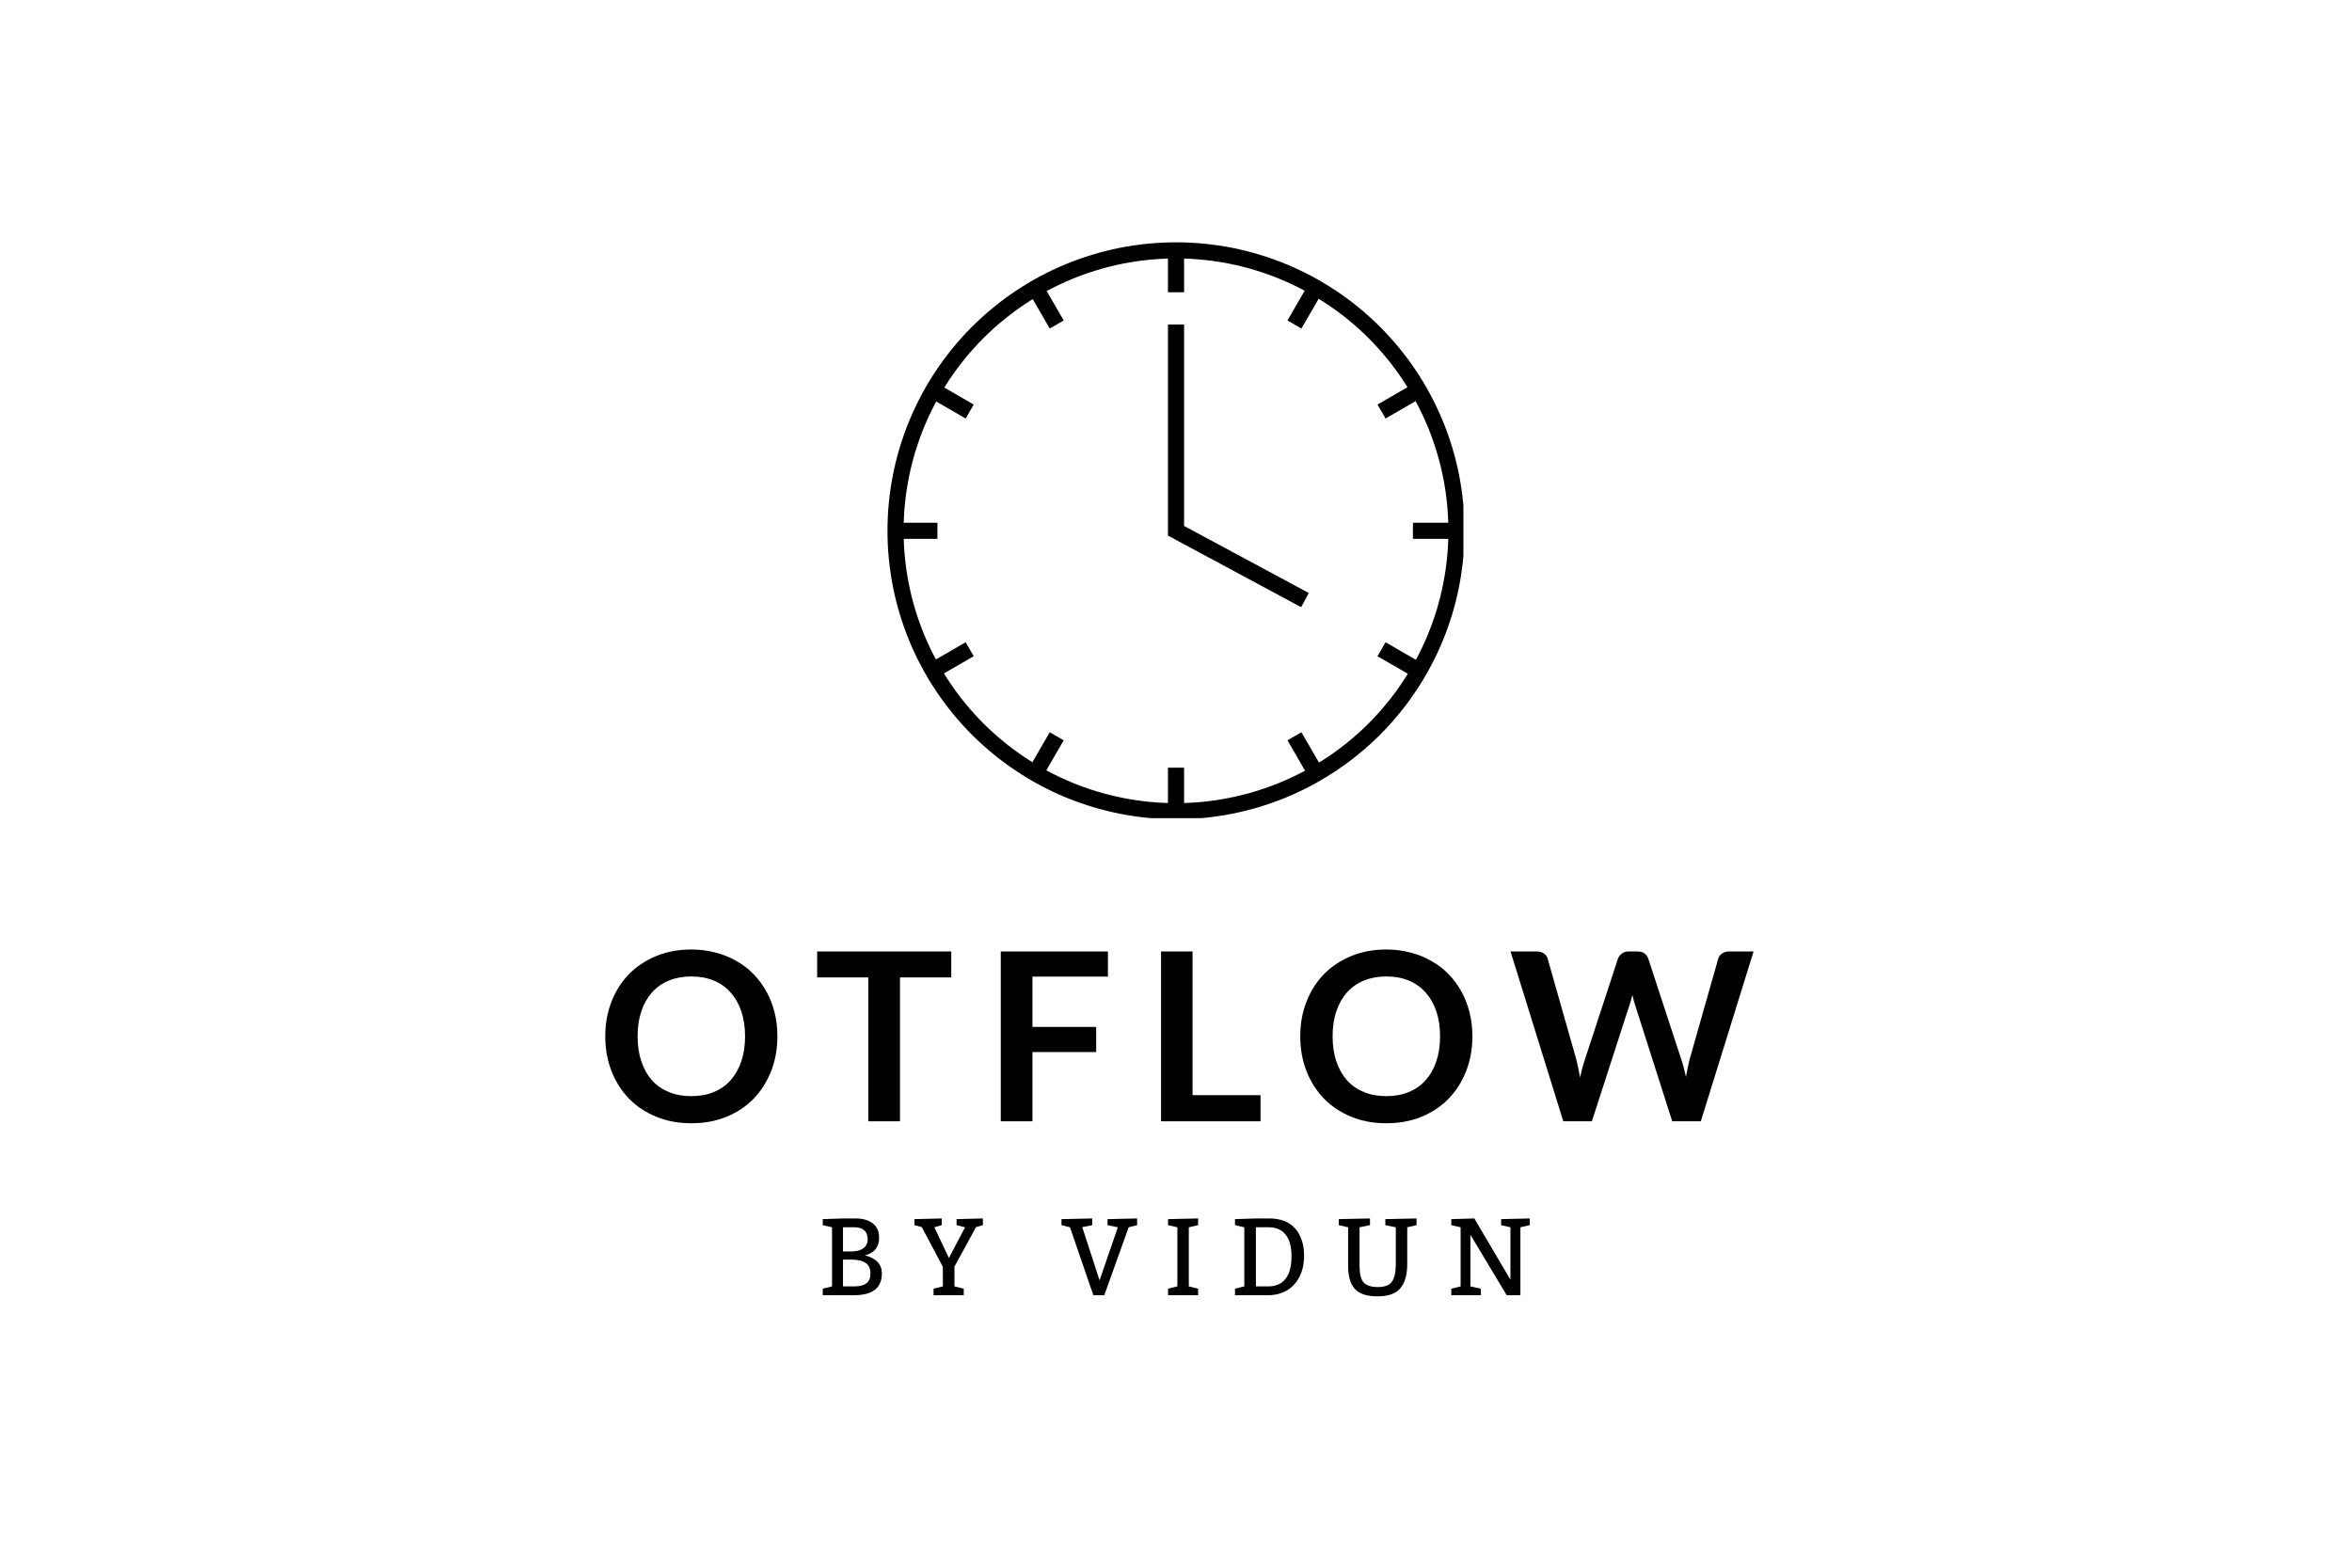 <svg xmlns="http://www.w3.org/2000/svg" xmlns:xlink="http://www.w3.org/1999/xlink" width="300" zoomAndPan="magnify" viewBox="0 0 224.88 150" height="200" preserveAspectRatio="xMidYMid meet" version="1.2"><defs><clipPath id="15579bdecc"><path d="M 84.836 23.184 L 139.934 23.184 L 139.934 78.281 L 84.836 78.281 Z M 84.836 23.184 "/></clipPath><clipPath id="1c8e50f81b"><path d="M 111 23.184 L 114 23.184 L 114 29 L 111 29 Z M 111 23.184 "/></clipPath><clipPath id="ca7627b726"><path d="M 84.836 23.184 L 123 23.184 L 123 53 L 84.836 53 Z M 84.836 23.184 "/></clipPath><clipPath id="85a6ed168f"><path d="M 84.836 23.184 L 115 23.184 L 115 62 L 84.836 62 Z M 84.836 23.184 "/></clipPath><clipPath id="ad3bb4e7ef"><path d="M 84.836 50 L 91 50 L 91 52 L 84.836 52 Z M 84.836 50 "/></clipPath><clipPath id="352bfd8767"><path d="M 84.836 40 L 115 40 L 115 78.281 L 84.836 78.281 Z M 84.836 40 "/></clipPath><clipPath id="eb30a747e9"><path d="M 84.836 48 L 123 48 L 123 78.281 L 84.836 78.281 Z M 84.836 48 "/></clipPath><clipPath id="5ad93a69fd"><path d="M 111 72 L 114 72 L 114 78.281 L 111 78.281 Z M 111 72 "/></clipPath><clipPath id="0066078698"><path d="M 101 48 L 139.934 48 L 139.934 78.281 L 101 78.281 Z M 101 48 "/></clipPath><clipPath id="7d5d3a5dbc"><path d="M 110 40 L 139.934 40 L 139.934 78.281 L 110 78.281 Z M 110 40 "/></clipPath><clipPath id="16c35a52a4"><path d="M 134 50 L 139.934 50 L 139.934 52 L 134 52 Z M 134 50 "/></clipPath><clipPath id="9a190899cf"><path d="M 110 23.184 L 139.934 23.184 L 139.934 62 L 110 62 Z M 110 23.184 "/></clipPath><clipPath id="ad7bd894f5"><path d="M 101 23.184 L 139.934 23.184 L 139.934 53 L 101 53 Z M 101 23.184 "/></clipPath><clipPath id="96321089b0"><path d="M 90 23.184 L 139.934 23.184 L 139.934 78.281 L 90 78.281 Z M 90 23.184 "/></clipPath></defs><g id="2066802669"><g clip-rule="nonzero" clip-path="url(#15579bdecc)"><path style="fill:none;stroke-width:2;stroke-linecap:butt;stroke-linejoin:miter;stroke:#000000;stroke-opacity:1;stroke-miterlimit:10;" d="M 70.598 35.798 C 70.598 36.939 70.542 38.079 70.431 39.21 C 70.319 40.345 70.152 41.471 69.929 42.591 C 69.711 43.706 69.432 44.811 69.103 45.901 C 68.768 46.991 68.388 48.066 67.952 49.115 C 67.516 50.17 67.029 51.199 66.492 52.202 C 65.955 53.211 65.367 54.184 64.733 55.132 C 64.104 56.08 63.425 56.998 62.7 57.875 C 61.975 58.757 61.215 59.604 60.409 60.41 C 59.603 61.216 58.756 61.976 57.879 62.701 C 56.997 63.426 56.08 64.1 55.132 64.734 C 54.184 65.367 53.21 65.955 52.207 66.493 C 51.198 67.03 50.169 67.517 49.12 67.953 C 48.065 68.389 46.99 68.769 45.901 69.103 C 44.811 69.433 43.706 69.707 42.59 69.93 C 41.47 70.153 40.345 70.32 39.209 70.432 C 38.079 70.543 36.938 70.599 35.802 70.599 C 34.662 70.599 33.521 70.543 32.391 70.432 C 31.255 70.32 30.13 70.153 29.01 69.93 C 27.894 69.707 26.789 69.433 25.699 69.103 C 24.609 68.769 23.535 68.389 22.48 67.953 C 21.431 67.517 20.402 67.03 19.393 66.493 C 18.389 65.955 17.416 65.367 16.468 64.734 C 15.52 64.1 14.603 63.426 13.726 62.701 C 12.844 61.976 11.997 61.216 11.191 60.41 C 10.385 59.604 9.625 58.757 8.9 57.875 C 8.175 56.998 7.5 56.08 6.867 55.132 C 6.233 54.184 5.645 53.211 5.108 52.202 C 4.57 51.199 4.084 50.17 3.648 49.115 C 3.212 48.066 2.832 46.991 2.497 45.901 C 2.168 44.811 1.889 43.706 1.671 42.591 C 1.448 41.471 1.28 40.345 1.169 39.21 C 1.057 38.079 1.002 36.939 1.002 35.798 C 1.002 34.663 1.057 33.522 1.169 32.391 C 1.28 31.256 1.448 30.131 1.671 29.01 C 1.889 27.895 2.168 26.79 2.497 25.7 C 2.832 24.605 3.212 23.535 3.648 22.481 C 4.084 21.432 4.57 20.403 5.108 19.394 C 5.645 18.39 6.233 17.412 6.867 16.464 C 7.5 15.521 8.175 14.603 8.9 13.721 C 9.625 12.844 10.385 11.998 11.191 11.192 C 11.997 10.386 12.844 9.62 13.726 8.9 C 14.603 8.175 15.52 7.496 16.468 6.862 C 17.416 6.234 18.389 5.646 19.393 5.108 C 20.402 4.571 21.431 4.084 22.48 3.648 C 23.535 3.212 24.609 2.827 25.699 2.498 C 26.789 2.168 27.894 1.889 29.01 1.666 C 30.13 1.448 31.255 1.281 32.391 1.17 C 33.521 1.058 34.662 1.002 35.802 1.002 C 36.938 1.002 38.079 1.058 39.209 1.17 C 40.345 1.281 41.47 1.448 42.59 1.666 C 43.706 1.889 44.811 2.168 45.901 2.498 C 46.99 2.827 48.065 3.212 49.12 3.648 C 50.169 4.084 51.198 4.571 52.207 5.108 C 53.21 5.646 54.184 6.234 55.132 6.862 C 56.08 7.496 56.997 8.175 57.879 8.9 C 58.756 9.62 59.603 10.386 60.409 11.192 C 61.215 11.998 61.975 12.844 62.7 13.721 C 63.425 14.603 64.104 15.521 64.733 16.464 C 65.367 17.412 65.955 18.39 66.492 19.394 C 67.029 20.403 67.516 21.432 67.952 22.481 C 68.388 23.535 68.768 24.605 69.103 25.7 C 69.432 26.79 69.711 27.895 69.929 29.01 C 70.152 30.131 70.319 31.256 70.431 32.391 C 70.542 33.522 70.598 34.663 70.598 35.798 Z M 70.598 35.798 " transform="matrix(0.771,0,0,0.771,84.838,23.185)"/></g><g clip-rule="nonzero" clip-path="url(#1c8e50f81b)"><path style="fill:none;stroke-width:2;stroke-linecap:butt;stroke-linejoin:miter;stroke:#000000;stroke-opacity:1;stroke-miterlimit:10;" d="M 35.802 1.002 L 35.802 6.198 " transform="matrix(0.771,0,0,0.771,84.838,23.185)"/></g><g clip-rule="nonzero" clip-path="url(#ca7627b726)"><path style="fill:none;stroke-width:2;stroke-linecap:butt;stroke-linejoin:miter;stroke:#000000;stroke-opacity:1;stroke-miterlimit:10;" d="M 18.4 5.702 L 21 10.198 " transform="matrix(0.771,0,0,0.771,84.838,23.185)"/></g><g clip-rule="nonzero" clip-path="url(#85a6ed168f)"><path style="fill:none;stroke-width:2;stroke-linecap:butt;stroke-linejoin:miter;stroke:#000000;stroke-opacity:1;stroke-miterlimit:10;" d="M 5.701 18.4 L 10.202 21.001 " transform="matrix(0.771,0,0,0.771,84.838,23.185)"/></g><g clip-rule="nonzero" clip-path="url(#ad3bb4e7ef)"><path style="fill:none;stroke-width:2;stroke-linecap:butt;stroke-linejoin:miter;stroke:#000000;stroke-opacity:1;stroke-miterlimit:10;" d="M 1.002 35.798 L 6.198 35.798 " transform="matrix(0.771,0,0,0.771,84.838,23.185)"/></g><g clip-rule="nonzero" clip-path="url(#352bfd8767)"><path style="fill:none;stroke-width:2;stroke-linecap:butt;stroke-linejoin:miter;stroke:#000000;stroke-opacity:1;stroke-miterlimit:10;" d="M 5.701 53.1 L 10.202 50.499 " transform="matrix(0.771,0,0,0.771,84.838,23.185)"/></g><g clip-rule="nonzero" clip-path="url(#eb30a747e9)"><path style="fill:none;stroke-width:2;stroke-linecap:butt;stroke-linejoin:miter;stroke:#000000;stroke-opacity:1;stroke-miterlimit:10;" d="M 18.4 65.798 L 21 61.302 " transform="matrix(0.771,0,0,0.771,84.838,23.185)"/></g><g clip-rule="nonzero" clip-path="url(#5ad93a69fd)"><path style="fill:none;stroke-width:2;stroke-linecap:butt;stroke-linejoin:miter;stroke:#000000;stroke-opacity:1;stroke-miterlimit:10;" d="M 35.802 70.497 L 35.802 65.2 " transform="matrix(0.771,0,0,0.771,84.838,23.185)"/></g><g clip-rule="nonzero" clip-path="url(#0066078698)"><path style="fill:none;stroke-width:2;stroke-linecap:butt;stroke-linejoin:miter;stroke:#000000;stroke-opacity:1;stroke-miterlimit:10;" d="M 53.099 65.798 L 50.498 61.302 " transform="matrix(0.771,0,0,0.771,84.838,23.185)"/></g><g clip-rule="nonzero" clip-path="url(#7d5d3a5dbc)"><path style="fill:none;stroke-width:2;stroke-linecap:butt;stroke-linejoin:miter;stroke:#000000;stroke-opacity:1;stroke-miterlimit:10;" d="M 65.798 53.1 L 61.301 50.499 " transform="matrix(0.771,0,0,0.771,84.838,23.185)"/></g><g clip-rule="nonzero" clip-path="url(#16c35a52a4)"><path style="fill:none;stroke-width:2;stroke-linecap:butt;stroke-linejoin:miter;stroke:#000000;stroke-opacity:1;stroke-miterlimit:10;" d="M 70.502 35.798 L 65.199 35.798 " transform="matrix(0.771,0,0,0.771,84.838,23.185)"/></g><g clip-rule="nonzero" clip-path="url(#9a190899cf)"><path style="fill:none;stroke-width:2;stroke-linecap:butt;stroke-linejoin:miter;stroke:#000000;stroke-opacity:1;stroke-miterlimit:10;" d="M 65.798 18.4 L 61.301 21.001 " transform="matrix(0.771,0,0,0.771,84.838,23.185)"/></g><g clip-rule="nonzero" clip-path="url(#ad7bd894f5)"><path style="fill:none;stroke-width:2;stroke-linecap:butt;stroke-linejoin:miter;stroke:#000000;stroke-opacity:1;stroke-miterlimit:10;" d="M 53.099 5.702 L 50.498 10.198 " transform="matrix(0.771,0,0,0.771,84.838,23.185)"/></g><g clip-rule="nonzero" clip-path="url(#96321089b0)"><path style="fill:none;stroke-width:2;stroke-linecap:butt;stroke-linejoin:miter;stroke:#000000;stroke-opacity:1;stroke-miterlimit:10;" d="M 35.802 10.198 L 35.802 35.798 L 51.801 44.401 " transform="matrix(0.771,0,0,0.771,84.838,23.185)"/></g><g style="fill:#000000;fill-opacity:1;"><g transform="translate(56.997, 107.288)"><path style="stroke:none" d="M 17.312 -8.125 C 17.312 -6.938 17.113 -5.832 16.719 -4.812 C 16.32 -3.801 15.766 -2.922 15.047 -2.172 C 14.328 -1.43 13.461 -0.852 12.453 -0.438 C 11.441 -0.02 10.316 0.188 9.078 0.188 C 7.848 0.188 6.727 -0.02 5.719 -0.438 C 4.707 -0.852 3.836 -1.43 3.109 -2.172 C 2.391 -2.922 1.832 -3.801 1.438 -4.812 C 1.039 -5.832 0.844 -6.938 0.844 -8.125 C 0.844 -9.32 1.039 -10.426 1.438 -11.438 C 1.832 -12.457 2.391 -13.336 3.109 -14.078 C 3.836 -14.816 4.707 -15.395 5.719 -15.812 C 6.727 -16.227 7.848 -16.438 9.078 -16.438 C 9.898 -16.438 10.676 -16.336 11.406 -16.141 C 12.133 -15.953 12.801 -15.68 13.406 -15.328 C 14.02 -14.984 14.566 -14.562 15.047 -14.062 C 15.523 -13.57 15.93 -13.02 16.266 -12.406 C 16.609 -11.789 16.867 -11.117 17.047 -10.391 C 17.223 -9.672 17.312 -8.914 17.312 -8.125 Z M 14.219 -8.125 C 14.219 -9.02 14.098 -9.82 13.859 -10.531 C 13.617 -11.238 13.273 -11.836 12.828 -12.328 C 12.391 -12.828 11.852 -13.207 11.219 -13.469 C 10.594 -13.727 9.879 -13.859 9.078 -13.859 C 8.285 -13.859 7.57 -13.727 6.938 -13.469 C 6.301 -13.207 5.758 -12.828 5.312 -12.328 C 4.875 -11.836 4.535 -11.238 4.297 -10.531 C 4.055 -9.82 3.938 -9.02 3.938 -8.125 C 3.938 -7.238 4.055 -6.441 4.297 -5.734 C 4.535 -5.023 4.875 -4.422 5.312 -3.922 C 5.758 -3.43 6.301 -3.055 6.938 -2.797 C 7.57 -2.535 8.285 -2.406 9.078 -2.406 C 9.879 -2.406 10.594 -2.535 11.219 -2.797 C 11.852 -3.055 12.391 -3.43 12.828 -3.922 C 13.273 -4.422 13.617 -5.023 13.859 -5.734 C 14.098 -6.441 14.219 -7.238 14.219 -8.125 Z M 14.219 -8.125 "/></g></g><g style="fill:#000000;fill-opacity:1;"><g transform="translate(77.769, 107.288)"><path style="stroke:none" d="M 13.172 -13.766 L 8.266 -13.766 L 8.266 0 L 5.234 0 L 5.234 -13.766 L 0.344 -13.766 L 0.344 -16.25 L 13.172 -16.25 Z M 13.172 -13.766 "/></g></g><g style="fill:#000000;fill-opacity:1;"><g transform="translate(93.865, 107.288)"><path style="stroke:none" d="M 4.844 -13.844 L 4.844 -9.031 L 10.938 -9.031 L 10.938 -6.625 L 4.844 -6.625 L 4.844 0 L 1.812 0 L 1.812 -16.25 L 12.062 -16.25 L 12.062 -13.844 Z M 4.844 -13.844 "/></g></g><g style="fill:#000000;fill-opacity:1;"><g transform="translate(109.197, 107.288)"><path style="stroke:none" d="M 11.328 -2.5 L 11.328 0 L 1.812 0 L 1.812 -16.25 L 4.828 -16.25 L 4.828 -2.5 Z M 11.328 -2.5 "/></g></g><g style="fill:#000000;fill-opacity:1;"><g transform="translate(123.483, 107.288)"><path style="stroke:none" d="M 17.312 -8.125 C 17.312 -6.938 17.113 -5.832 16.719 -4.812 C 16.32 -3.801 15.766 -2.922 15.047 -2.172 C 14.328 -1.43 13.461 -0.852 12.453 -0.438 C 11.441 -0.02 10.316 0.188 9.078 0.188 C 7.848 0.188 6.727 -0.02 5.719 -0.438 C 4.707 -0.852 3.836 -1.43 3.109 -2.172 C 2.391 -2.922 1.832 -3.801 1.438 -4.812 C 1.039 -5.832 0.844 -6.938 0.844 -8.125 C 0.844 -9.32 1.039 -10.426 1.438 -11.438 C 1.832 -12.457 2.391 -13.336 3.109 -14.078 C 3.836 -14.816 4.707 -15.395 5.719 -15.812 C 6.727 -16.227 7.848 -16.438 9.078 -16.438 C 9.898 -16.438 10.676 -16.336 11.406 -16.141 C 12.133 -15.953 12.801 -15.68 13.406 -15.328 C 14.02 -14.984 14.566 -14.562 15.047 -14.062 C 15.523 -13.57 15.93 -13.02 16.266 -12.406 C 16.609 -11.789 16.867 -11.117 17.047 -10.391 C 17.223 -9.672 17.312 -8.914 17.312 -8.125 Z M 14.219 -8.125 C 14.219 -9.02 14.098 -9.82 13.859 -10.531 C 13.617 -11.238 13.273 -11.836 12.828 -12.328 C 12.391 -12.828 11.852 -13.207 11.219 -13.469 C 10.594 -13.727 9.879 -13.859 9.078 -13.859 C 8.285 -13.859 7.57 -13.727 6.938 -13.469 C 6.301 -13.207 5.758 -12.828 5.312 -12.328 C 4.875 -11.836 4.535 -11.238 4.297 -10.531 C 4.055 -9.82 3.938 -9.02 3.938 -8.125 C 3.938 -7.238 4.055 -6.441 4.297 -5.734 C 4.535 -5.023 4.875 -4.422 5.312 -3.922 C 5.758 -3.43 6.301 -3.055 6.938 -2.797 C 7.57 -2.535 8.285 -2.406 9.078 -2.406 C 9.879 -2.406 10.594 -2.535 11.219 -2.797 C 11.852 -3.055 12.391 -3.43 12.828 -3.922 C 13.273 -4.422 13.617 -5.023 13.859 -5.734 C 14.098 -6.441 14.219 -7.238 14.219 -8.125 Z M 14.219 -8.125 "/></g></g><g style="fill:#000000;fill-opacity:1;"><g transform="translate(144.255, 107.288)"><path style="stroke:none" d="M 23.438 -16.25 L 18.391 0 L 15.656 0 L 12.109 -11.109 C 12.016 -11.379 11.926 -11.707 11.844 -12.094 C 11.789 -11.906 11.742 -11.727 11.703 -11.562 C 11.66 -11.406 11.613 -11.254 11.562 -11.109 L 7.969 0 L 5.234 0 L 0.188 -16.25 L 2.719 -16.25 C 2.977 -16.25 3.195 -16.188 3.375 -16.062 C 3.551 -15.945 3.672 -15.785 3.734 -15.578 L 6.5 -5.844 C 6.562 -5.602 6.617 -5.344 6.672 -5.062 C 6.723 -4.781 6.781 -4.488 6.844 -4.188 C 6.906 -4.5 6.973 -4.789 7.047 -5.062 C 7.117 -5.344 7.195 -5.602 7.281 -5.844 L 10.469 -15.578 C 10.531 -15.742 10.645 -15.895 10.812 -16.031 C 10.988 -16.176 11.207 -16.25 11.469 -16.25 L 12.359 -16.25 C 12.617 -16.25 12.832 -16.188 13 -16.062 C 13.164 -15.938 13.285 -15.773 13.359 -15.578 L 16.547 -5.844 C 16.703 -5.383 16.844 -4.848 16.969 -4.234 C 17.07 -4.828 17.18 -5.363 17.297 -5.844 L 20.062 -15.578 C 20.113 -15.754 20.227 -15.91 20.406 -16.047 C 20.594 -16.18 20.812 -16.25 21.062 -16.25 Z M 23.438 -16.25 "/></g></g><g style="fill:#000000;fill-opacity:1;"><g transform="translate(78.225, 123.929)"><path style="stroke:none" d="M 0.422 0 L 0.422 -0.625 L 1.312 -0.844 L 1.312 -6.5 L 0.422 -6.703 L 0.422 -7.281 L 2.359 -7.344 L 3.562 -7.344 C 4.25 -7.344 4.797 -7.188 5.203 -6.875 C 5.609 -6.57 5.812 -6.113 5.812 -5.5 C 5.812 -4.602 5.359 -4.039 4.453 -3.812 C 5.004 -3.676 5.41 -3.461 5.672 -3.172 C 5.941 -2.879 6.078 -2.52 6.078 -2.094 C 6.078 -0.695 5.188 0 3.406 0 Z M 2.359 -3.406 L 2.359 -0.844 L 3.453 -0.844 C 4.473 -0.844 4.984 -1.242 4.984 -2.047 C 4.984 -2.547 4.828 -2.895 4.516 -3.094 C 4.211 -3.301 3.754 -3.406 3.141 -3.406 Z M 2.359 -6.5 L 2.359 -4.188 L 3.141 -4.188 C 3.629 -4.188 4.016 -4.285 4.297 -4.484 C 4.578 -4.691 4.719 -4.984 4.719 -5.359 C 4.719 -5.742 4.602 -6.031 4.375 -6.219 C 4.156 -6.406 3.867 -6.5 3.516 -6.5 Z M 2.359 -6.5 "/></g></g><g style="fill:#000000;fill-opacity:1;"><g transform="translate(87.309, 123.929)"><path style="stroke:none" d="M 1.938 0 L 1.938 -0.625 L 2.828 -0.844 L 2.828 -2.719 L 0.812 -6.516 L 0.109 -6.703 L 0.109 -7.281 L 2.719 -7.344 L 2.719 -6.703 L 2.016 -6.5 L 3.406 -3.562 L 4.953 -6.5 L 4.141 -6.703 L 4.141 -7.281 L 6.656 -7.344 L 6.656 -6.703 L 6 -6.516 L 3.938 -2.734 L 3.938 -0.844 L 4.828 -0.625 L 4.828 0 Z M 1.938 0 "/></g></g><g style="fill:#000000;fill-opacity:1;"><g transform="translate(96.551, 123.929)"><path style="stroke:none" d=""/></g></g><g style="fill:#000000;fill-opacity:1;"><g transform="translate(101.44, 123.929)"><path style="stroke:none" d="M 3.094 0 L 0.859 -6.5 L 0.047 -6.703 L 0.047 -7.281 L 2.984 -7.344 L 2.984 -6.703 L 2.031 -6.516 L 3.688 -1.422 L 5.438 -6.5 L 4.453 -6.703 L 4.453 -7.281 L 7.281 -7.344 L 7.281 -6.703 L 6.469 -6.5 L 4.141 0 Z M 3.094 0 "/></g></g><g style="fill:#000000;fill-opacity:1;"><g transform="translate(111.259, 123.929)"><path style="stroke:none" d="M 3.297 -0.625 L 3.297 0 L 0.422 0 L 0.422 -0.625 L 1.312 -0.844 L 1.312 -6.5 L 0.422 -6.703 L 0.422 -7.281 L 3.297 -7.344 L 3.297 -6.703 L 2.406 -6.5 L 2.406 -0.844 Z M 3.297 -0.625 "/></g></g><g style="fill:#000000;fill-opacity:1;"><g transform="translate(117.459, 123.929)"><path style="stroke:none" d="M 2.625 -0.844 L 3.828 -0.844 C 4.516 -0.844 5.051 -1.078 5.438 -1.547 C 5.832 -2.023 6.031 -2.742 6.031 -3.703 C 6.031 -4.66 5.836 -5.363 5.453 -5.812 C 5.078 -6.27 4.551 -6.5 3.875 -6.5 L 2.625 -6.5 Z M 0.625 0 L 0.625 -0.625 L 1.516 -0.844 L 1.516 -6.5 L 0.625 -6.703 L 0.625 -7.281 L 2.625 -7.344 L 3.938 -7.344 C 4.445 -7.344 4.906 -7.266 5.312 -7.109 C 5.727 -6.953 6.078 -6.719 6.359 -6.406 C 6.641 -6.102 6.852 -5.727 7 -5.281 C 7.156 -4.844 7.234 -4.336 7.234 -3.766 C 7.234 -3.191 7.148 -2.672 6.984 -2.203 C 6.816 -1.742 6.582 -1.348 6.281 -1.016 C 5.988 -0.691 5.629 -0.441 5.203 -0.266 C 4.773 -0.086 4.301 0 3.781 0 Z M 0.625 0 "/></g></g><g style="fill:#000000;fill-opacity:1;"><g transform="translate(127.592, 123.929)"><path style="stroke:none" d="M 6.969 -6.5 L 6.969 -2.984 C 6.969 -1.961 6.75 -1.191 6.312 -0.672 C 5.883 -0.148 5.156 0.109 4.125 0.109 C 3.102 0.109 2.379 -0.129 1.953 -0.609 C 1.523 -1.086 1.312 -1.828 1.312 -2.828 L 1.312 -6.5 L 0.422 -6.703 L 0.422 -7.281 L 3.406 -7.344 L 3.406 -6.703 L 2.406 -6.5 L 2.406 -2.828 C 2.406 -2.055 2.535 -1.52 2.797 -1.219 C 3.066 -0.926 3.52 -0.781 4.156 -0.781 C 4.789 -0.781 5.234 -0.941 5.484 -1.266 C 5.742 -1.598 5.875 -2.172 5.875 -2.984 L 5.875 -6.5 L 4.875 -6.703 L 4.875 -7.281 L 7.859 -7.344 L 7.859 -6.703 Z M 6.969 -6.5 "/></g></g><g style="fill:#000000;fill-opacity:1;"><g transform="translate(138.355, 123.929)"><path style="stroke:none" d="M 5.719 0 L 2.25 -5.781 L 2.25 -0.844 L 3.25 -0.625 L 3.25 0 L 0.422 0 L 0.422 -0.625 L 1.312 -0.844 L 1.312 -6.5 L 0.422 -6.703 L 0.422 -7.281 L 2.625 -7.344 L 6.078 -1.484 L 6.078 -6.5 L 5.188 -6.703 L 5.188 -7.281 L 7.922 -7.344 L 7.922 -6.703 L 7.031 -6.5 L 7.031 0 Z M 5.719 0 "/></g></g></g></svg>